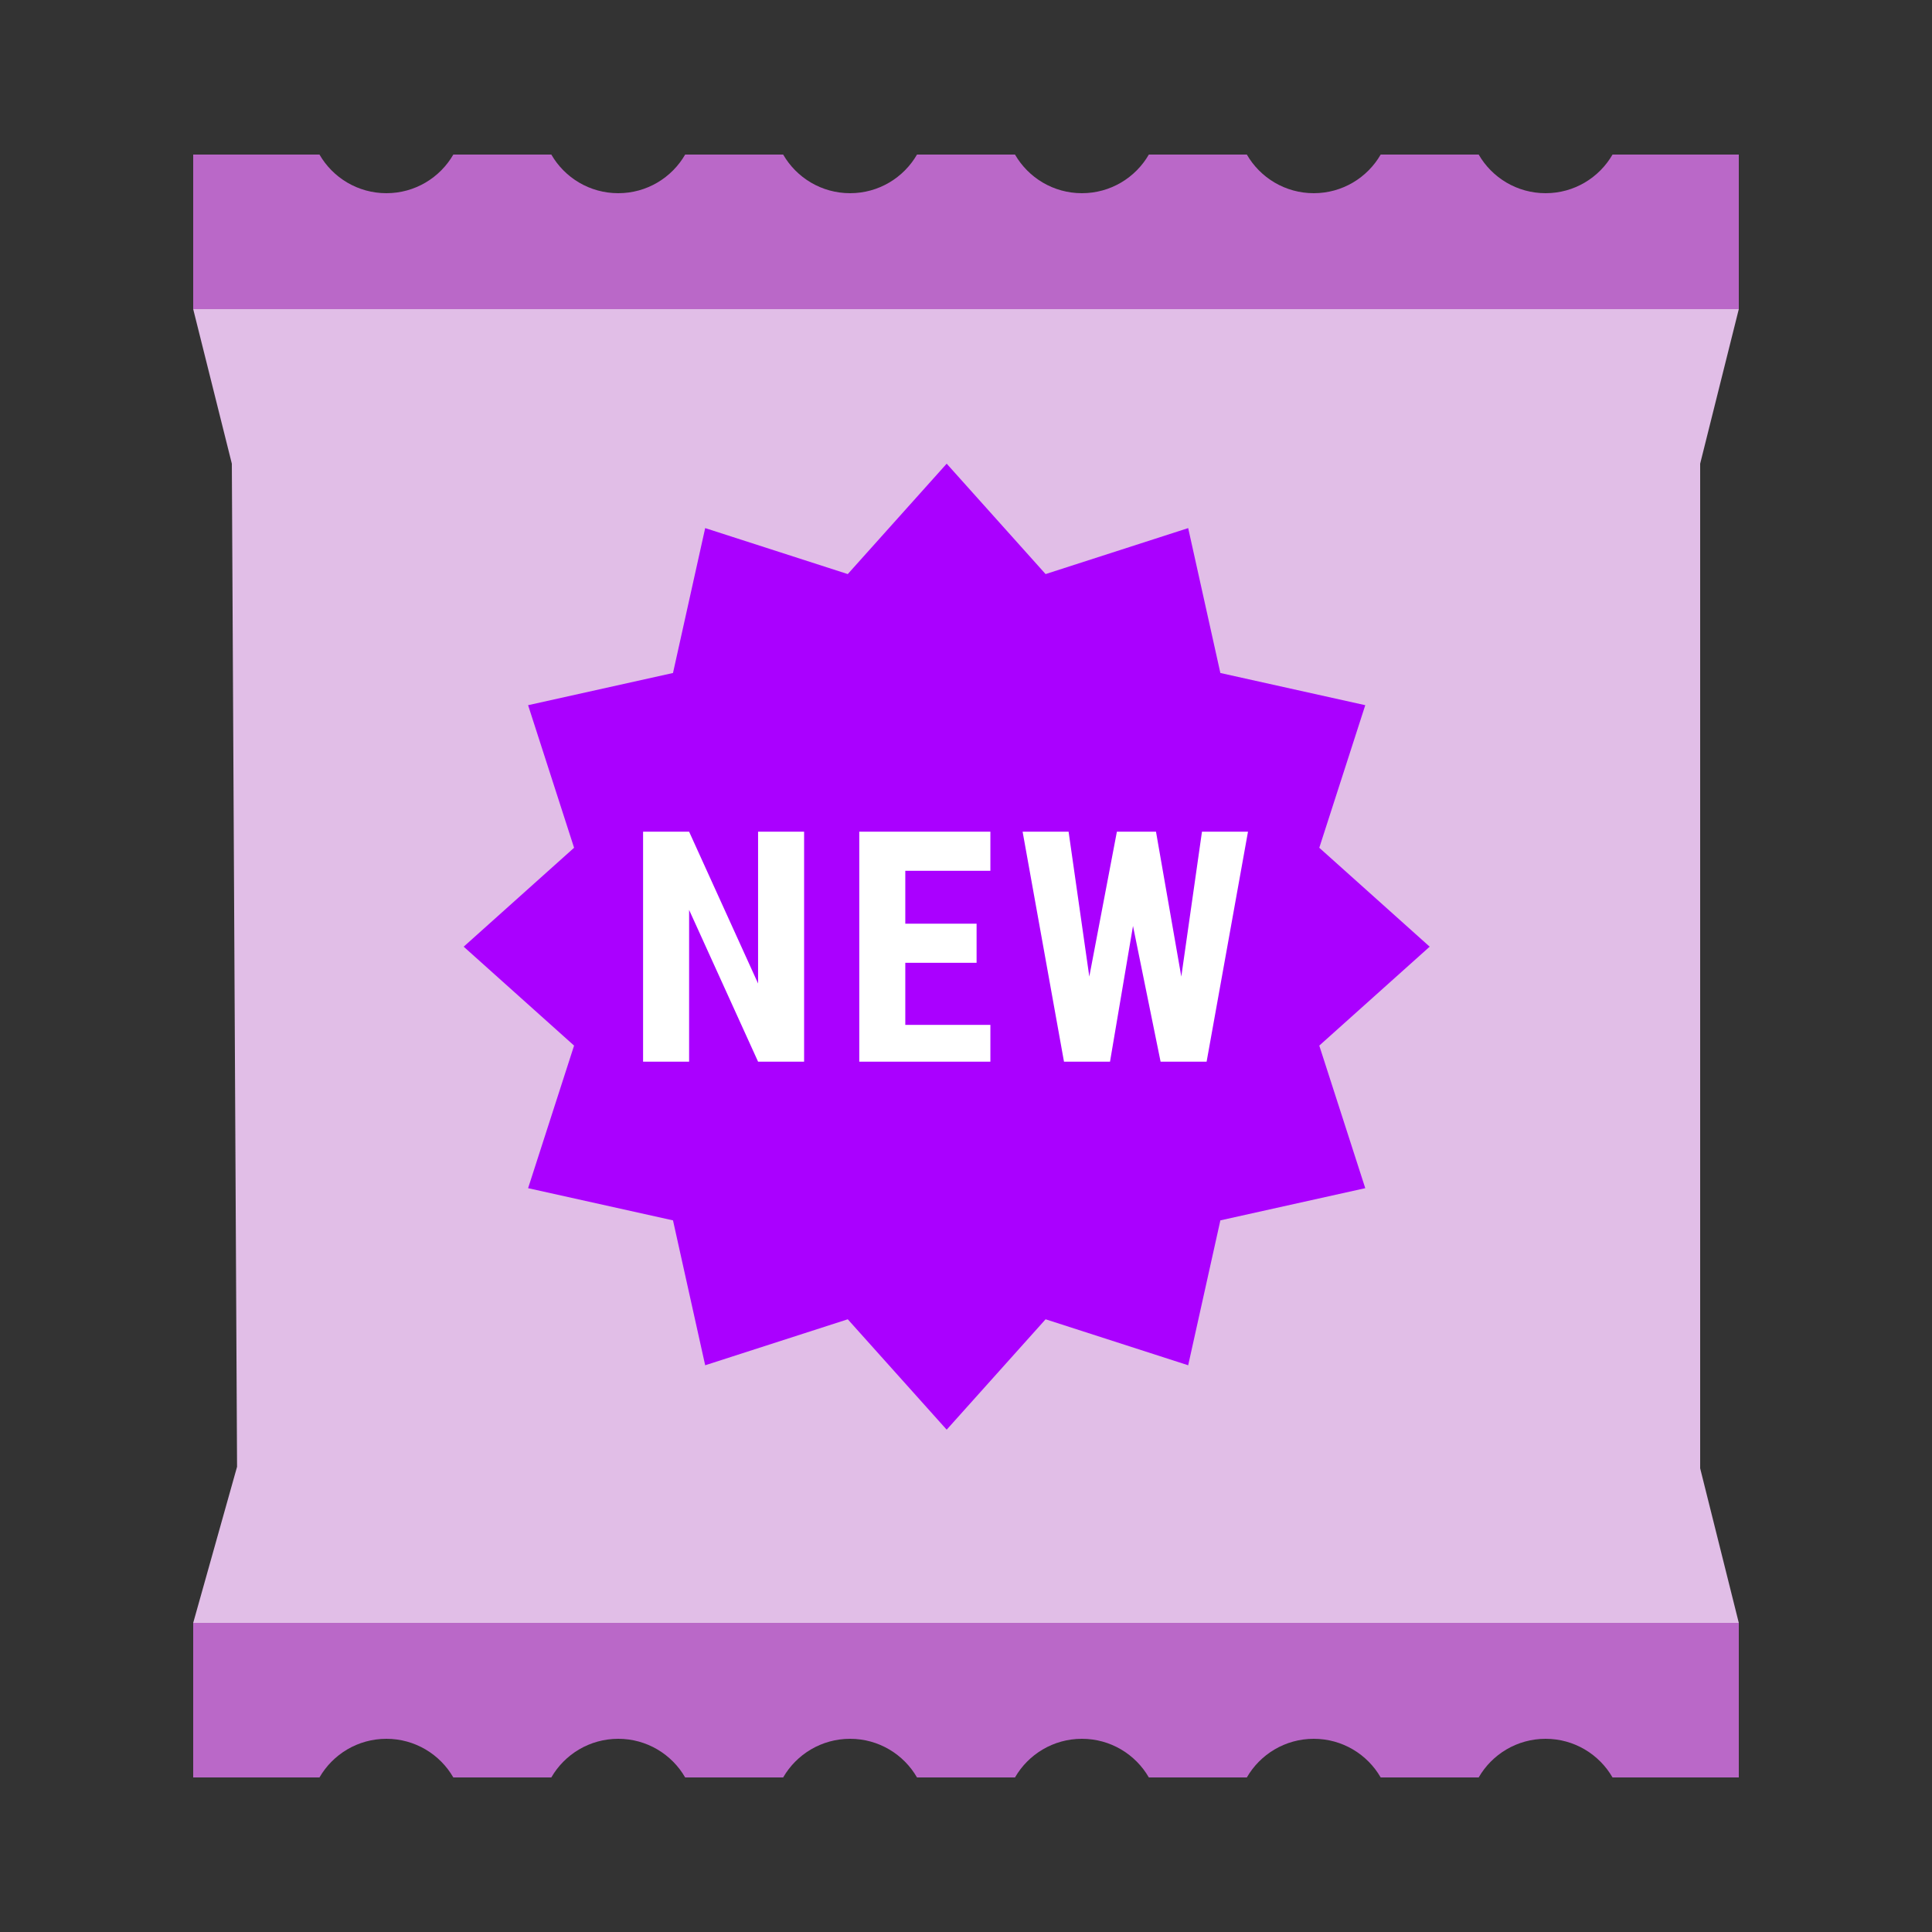 <?xml version="1.0" encoding="UTF-8" standalone="no"?>
<svg width="50px" height="50px" viewBox="0 0 50 50" version="1.1" xmlns="http://www.w3.org/2000/svg" xmlns:xlink="http://www.w3.org/1999/xlink">
    <rect x="0" y="0" width="50" height="50" fill="#333333" stroke="none"/>
    <!-- Generator: Sketch 39.1 (31720) - http://www.bohemiancoding.com/sketch -->
    <title>5700</title>
    <desc>Created with Sketch.</desc>
    <defs></defs>
    <g id="Tic-tac-toe-Copy" stroke="none" stroke-width="1" fill="none" fill-rule="evenodd">
        <g id="5700">
            <g id="Group-2" transform="translate(5, 4)">
                <path d="M33.268,42 L30.732,42 C30.387,41.402 29.74,41 29,41 C28.26,41 27.613,41.402 27.268,42 L24.732,42 C24.387,41.402 23.74,41 23,41 C22.26,41 21.613,41.402 21.268,42 L18.732,42 C18.387,41.402 17.74,41 17,41 C16.26,41 15.613,41.402 15.268,42 L12.732,42 C12.387,41.402 11.74,41 11,41 C10.26,41 9.613,41.402 9.268,42 L6.732,42 C6.387,41.402 5.74,41 5,41 C4.26,41 3.613,41.402 3.268,42 L0,42 L0,38 L40,38 L40,42 L36.732,42 C36.387,41.402 35.74,41 35,41 C34.26,41 33.613,41.402 33.268,42 L33.268,42 Z" id="Combined-Shape" fill="#BA68C8"></path>
                <path d="M33.268,4 L30.732,4 C30.387,3.402 29.74,3 29,3 C28.26,3 27.613,3.402 27.268,4 L24.732,4 C24.387,3.402 23.74,3 23,3 C22.26,3 21.613,3.402 21.268,4 L18.732,4 C18.387,3.402 17.74,3 17,3 C16.26,3 15.613,3.402 15.268,4 L12.732,4 C12.387,3.402 11.74,3 11,3 C10.26,3 9.613,3.402 9.268,4 L6.732,4 C6.387,3.402 5.74,3 5,3 C4.26,3 3.613,3.402 3.268,4 L0,4 L0,0 L40,0 L40,4 L36.732,4 C36.387,3.402 35.74,3 35,3 C34.26,3 33.613,3.402 33.268,4 L33.268,4 Z" id="Combined-Shape-Copy" fill="#BA68C8" transform="translate(20, 2) scale(1, -1) translate(-20, -2) "></path>
                <polygon id="Rectangle-21" fill="#E1BEE7" points="1.135 33.96 1 8 0 4 40 4 39 8 39 34 40 38 0 38"></polygon>
            </g>
            <g id="New" transform="translate(12, 12)">
                <polygon id="Shape" fill="#AA00FF" points="12.5 0 15.06 2.857 18.75 1.667 19.583 5.417 23.333 6.25 22.143 9.94 25 12.5 22.143 15.06 23.333 18.75 19.583 19.583 18.75 23.333 15.06 22.143 12.5 25 9.94 22.143 6.25 23.333 5.417 19.583 1.667 18.75 2.857 15.06 0 12.5 2.857 9.94 1.667 6.25 5.417 5.417 6.25 1.667 9.94 2.857"></polygon>
                <g id="Group" transform="translate(4.167, 9.524)" fill="#FFFFFF">
                    <polygon id="Shape" points="4.643 5.952 3.452 5.952 1.667 2.024 1.667 5.952 0.476 5.952 0.476 0 1.667 0 3.452 3.929 3.452 0 4.643 0"></polygon>
                    <polygon id="Shape" points="9.107 3.393 7.262 3.393 7.262 5 9.464 5 9.464 5.952 6.071 5.952 6.071 0 9.464 0 9.464 1.012 7.262 1.012 7.262 2.381 9.107 2.381"></polygon>
                    <polygon id="Shape" points="14.405 3.75 14.94 0 16.131 0 15.06 5.952 13.869 5.952 13.155 2.44 12.56 5.952 11.369 5.952 10.298 0 11.488 0 12.024 3.75 12.738 0 13.75 0"></polygon>
                </g>
            </g>
        </g>
    </g>
</svg>